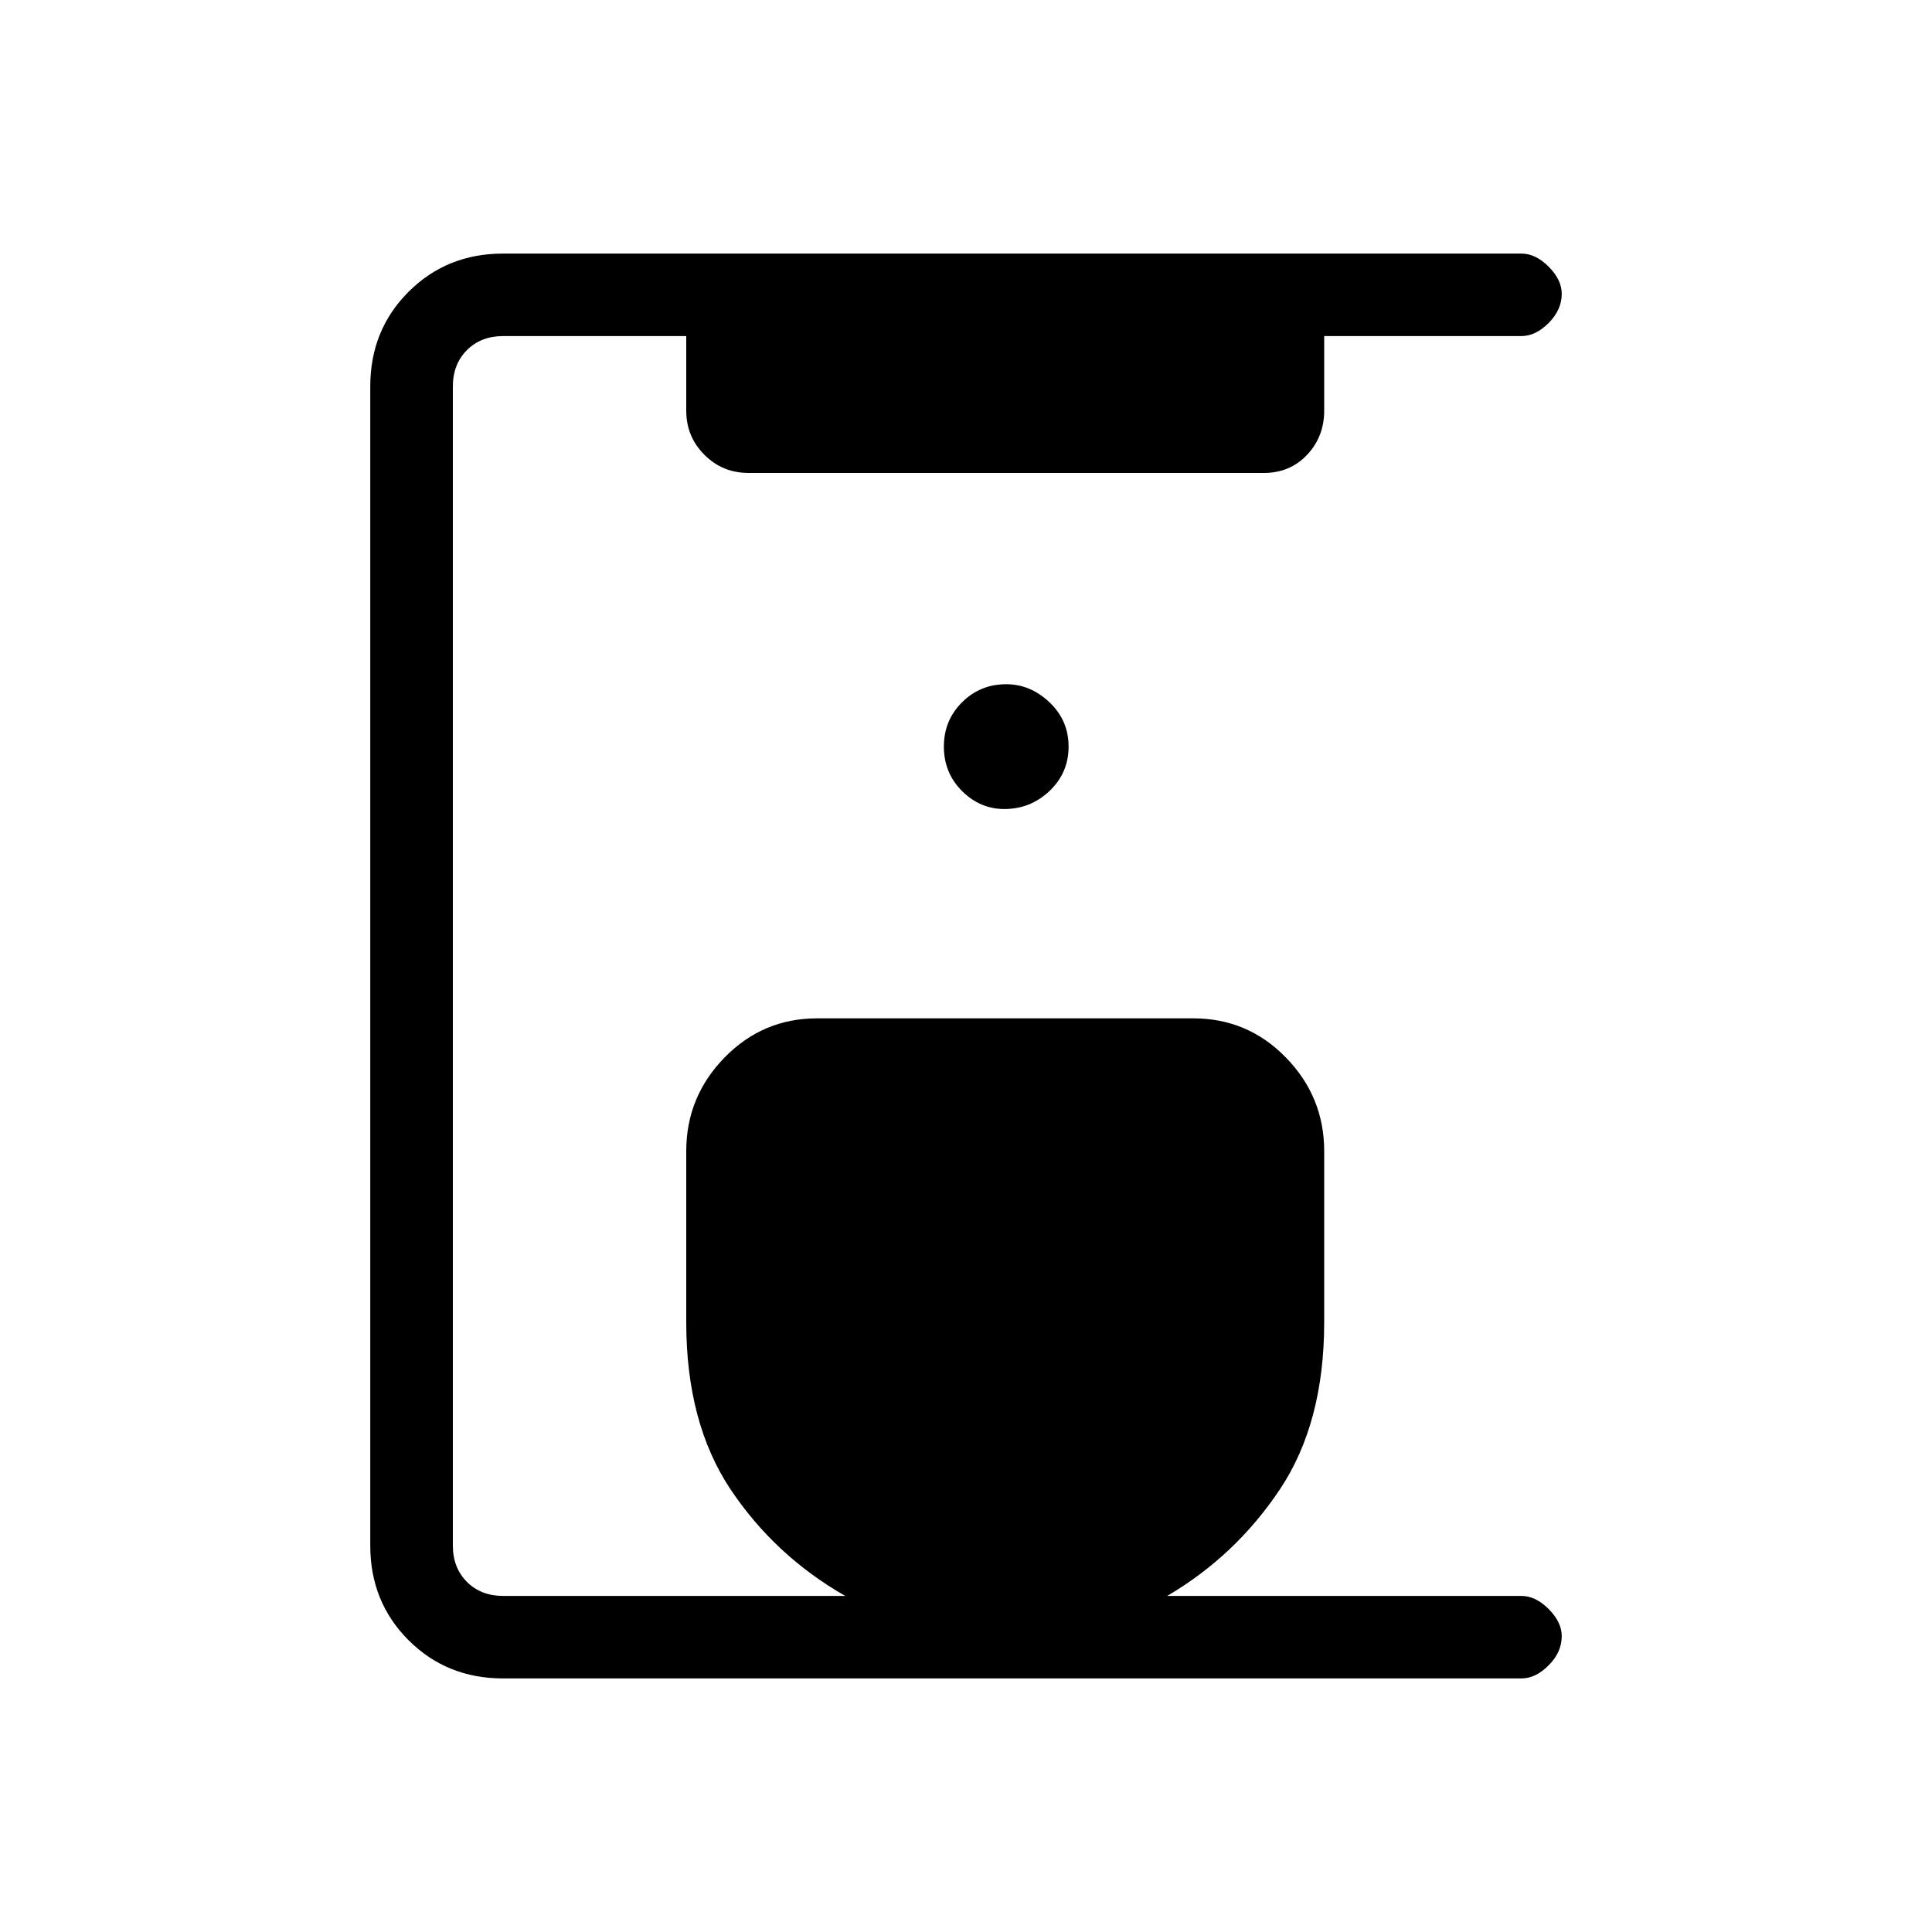 <svg xmlns="http://www.w3.org/2000/svg" height="20" width="20"><path d="M5.208 17.375Q4.625 17.375 4.229 16.979Q3.833 16.583 3.833 16V4Q3.833 3.417 4.229 3.021Q4.625 2.625 5.208 2.625H15.75Q15.896 2.625 16.031 2.76Q16.167 2.896 16.167 3.042Q16.167 3.208 16.031 3.344Q15.896 3.479 15.75 3.479H13.708V4.25Q13.708 4.521 13.531 4.708Q13.354 4.896 13.083 4.896H7.75Q7.479 4.896 7.292 4.708Q7.104 4.521 7.104 4.25V3.479H5.208Q4.979 3.479 4.833 3.625Q4.688 3.771 4.688 4V16Q4.688 16.229 4.833 16.375Q4.979 16.521 5.208 16.521H8.75Q8.021 16.104 7.562 15.417Q7.104 14.729 7.104 13.688V11.917Q7.104 11.354 7.5 10.948Q7.896 10.542 8.458 10.542H12.354Q12.917 10.542 13.312 10.948Q13.708 11.354 13.708 11.917V13.688Q13.708 14.729 13.25 15.417Q12.792 16.104 12.083 16.521H15.75Q15.896 16.521 16.031 16.656Q16.167 16.792 16.167 16.938Q16.167 17.104 16.031 17.24Q15.896 17.375 15.75 17.375ZM10.396 8.375Q10.667 8.375 10.865 8.188Q11.062 8 11.062 7.729Q11.062 7.458 10.865 7.271Q10.667 7.083 10.417 7.083Q10.146 7.083 9.958 7.271Q9.771 7.458 9.771 7.729Q9.771 8 9.958 8.188Q10.146 8.375 10.396 8.375Z"/></svg>